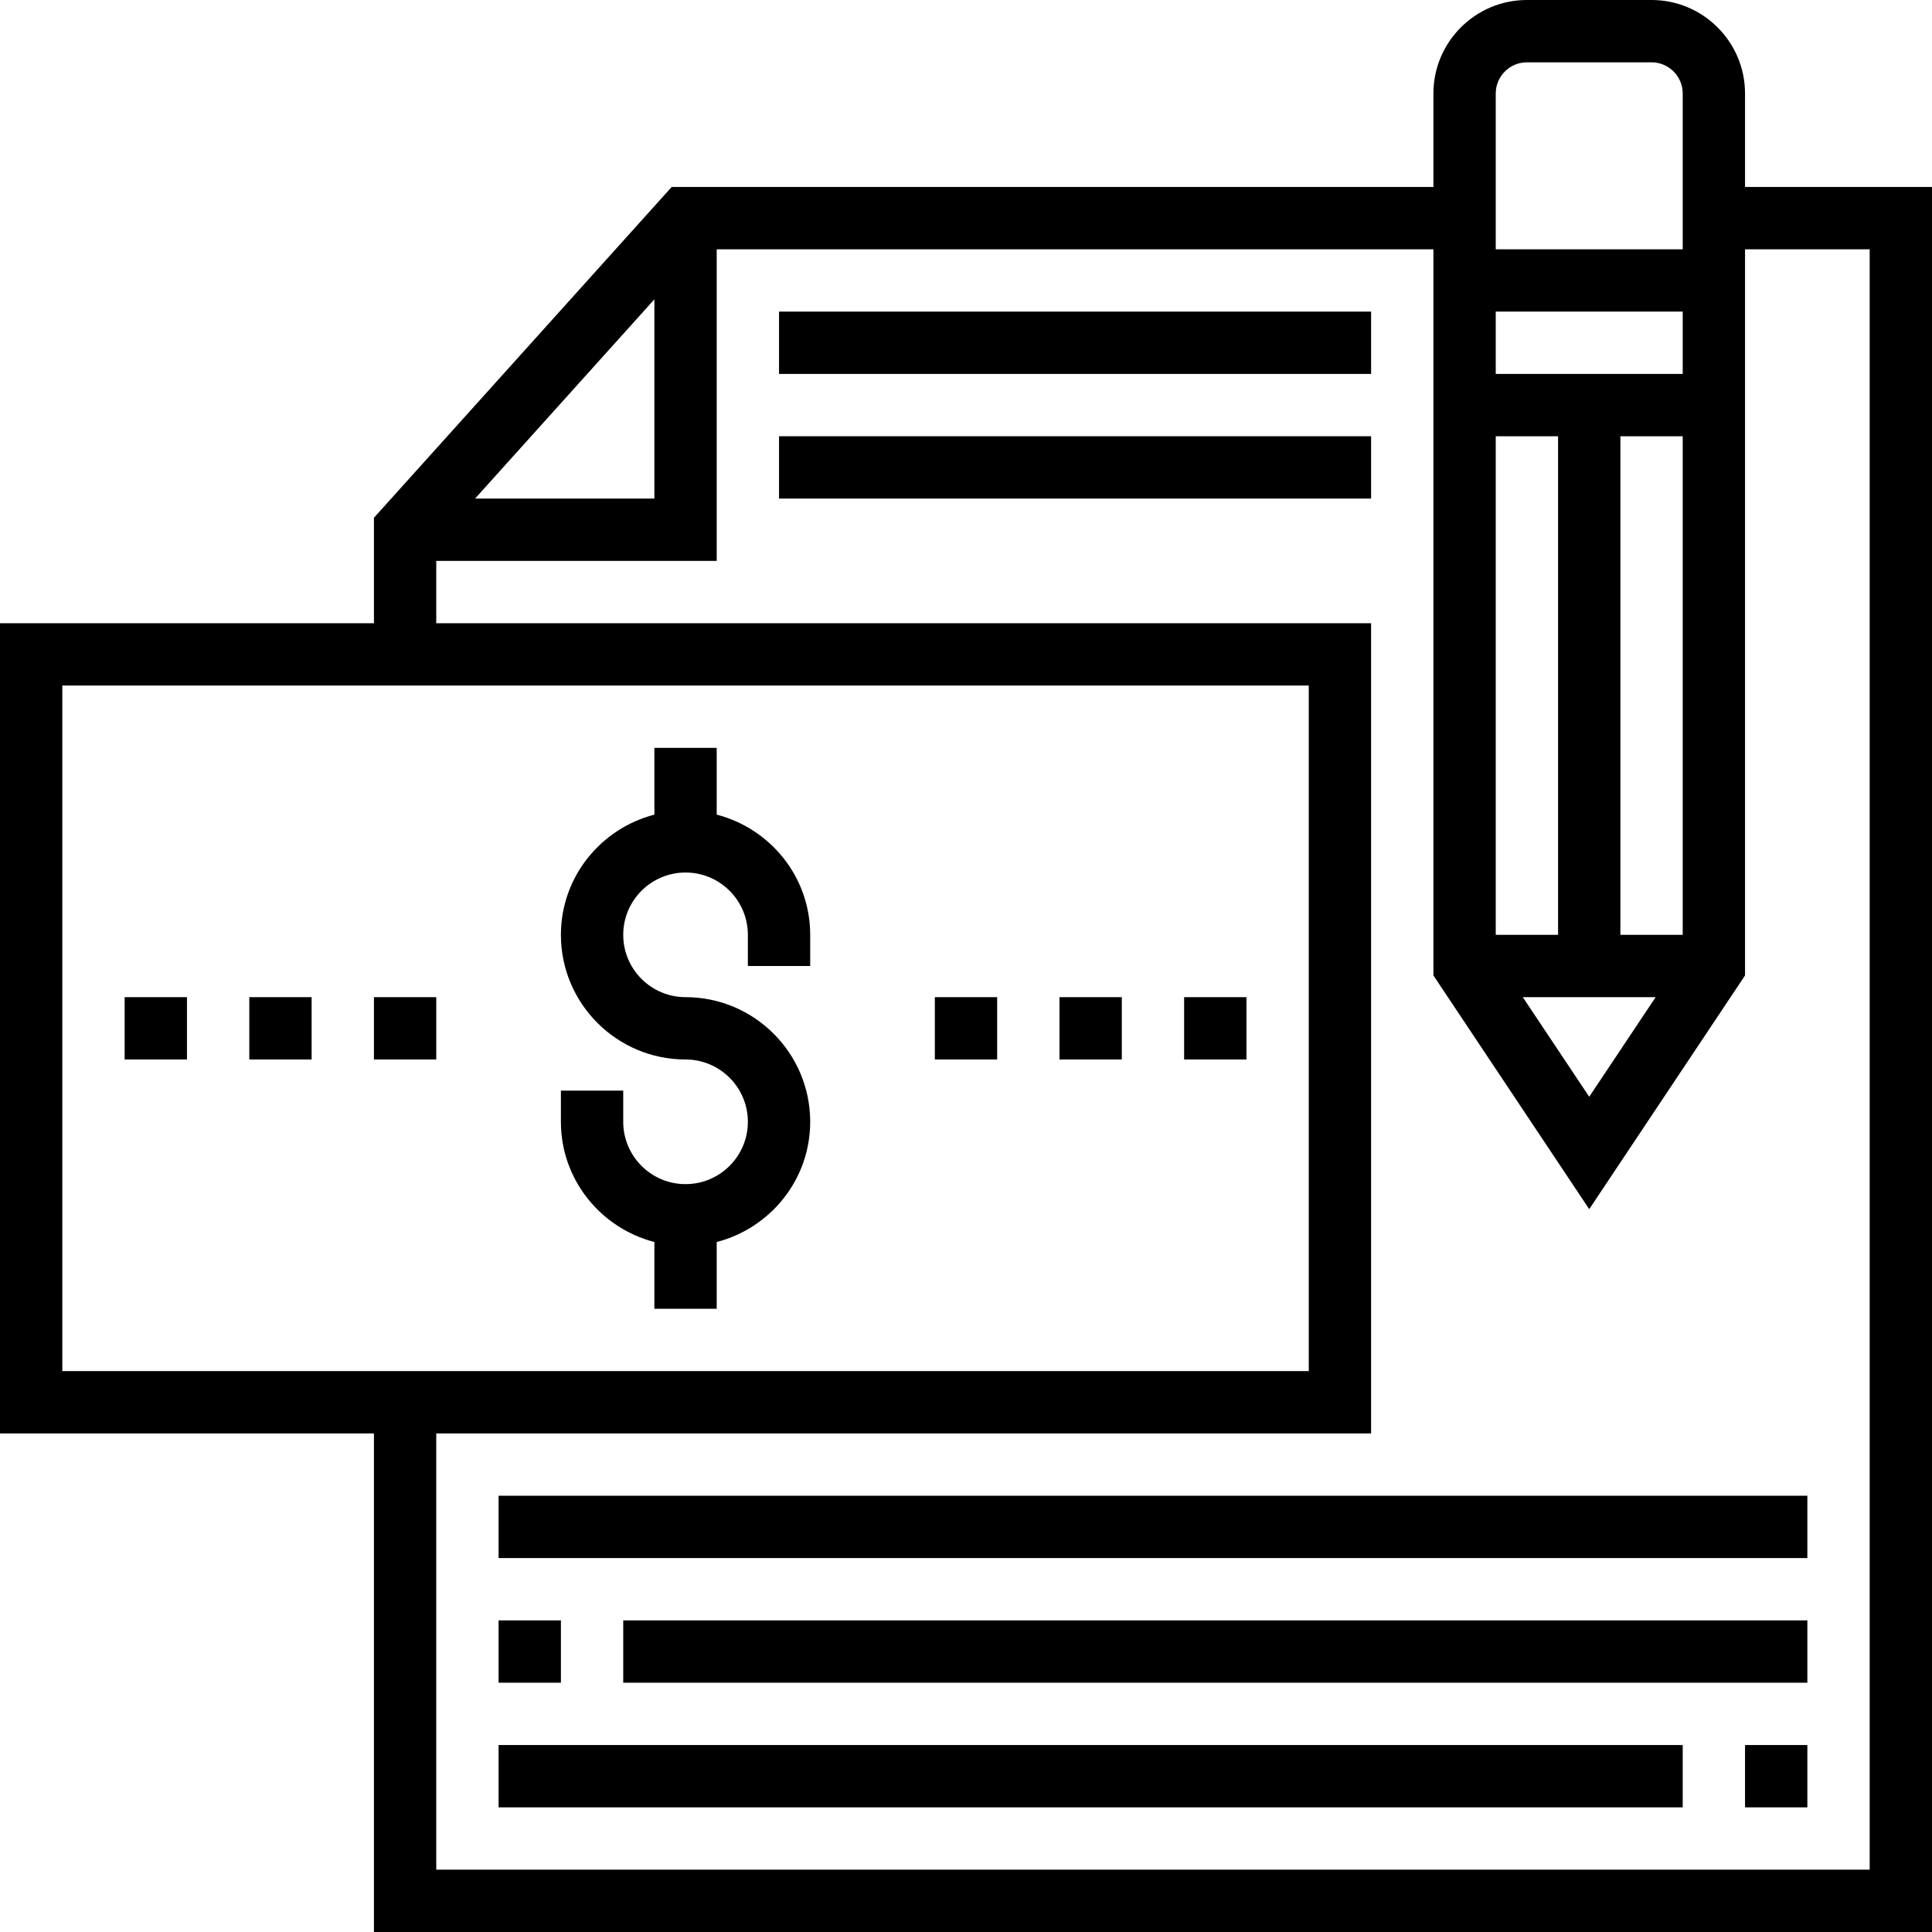 <svg height="496pt" viewBox="0 0 496 496" width="496pt" xmlns="http://www.w3.org/2000/svg"><path d="m448 48v-24c0-13.23-10.77-24-24-24h-32c-13.23 0-24 10.77-24 24v24h-195.559l-76.441 84.93v27.07h-96v208h96v128h400v-448zm-64 192v-128h16v128zm41.055 16-17.055 25.574-17.055-25.574zm6.945-16h-16v-128h16zm0-144h-48v-16h48zm-40-80h32c4.414 0 8 3.594 8 8v40h-48v-40c0-4.406 3.586-8 8-8zm-224 60.848v51.152h-46.039zm-152 99.152h320v176h-320zm464 304h-368v-112h240v-208h-240v-16h72v-80h184v186.426l40 60 40-60v-186.426h32zm0 0"/><path d="m200 80h152v16h-152zm0 0"/><path d="m200 112h152v16h-152zm0 0"/><path d="m128 384h336v16h-336zm0 0"/><path d="m128 416h16v16h-16zm0 0"/><path d="m160 416h304v16h-304zm0 0"/><path d="m128 448h304v16h-304zm0 0"/><path d="m448 448h16v16h-16zm0 0"/><path d="m184 209.137v-17.137h-16v17.137c-13.77 3.574-24 16-24 30.863 0 17.648 14.352 32 32 32 8.824 0 16 7.176 16 16s-7.176 16-16 16-16-7.176-16-16v-8h-16v8c0 14.863 10.23 27.289 24 30.863v17.137h16v-17.137c13.77-3.574 24-16 24-30.863 0-17.648-14.352-32-32-32-8.824 0-16-7.176-16-16s7.176-16 16-16 16 7.176 16 16v8h16v-8c0-14.863-10.23-27.289-24-30.863zm0 0"/><path d="m304 256h16v16h-16zm0 0"/><path d="m32 256h16v16h-16zm0 0"/><path d="m272 256h16v16h-16zm0 0"/><path d="m240 256h16v16h-16zm0 0"/><path d="m64 256h16v16h-16zm0 0"/><path d="m96 256h16v16h-16zm0 0"/></svg>